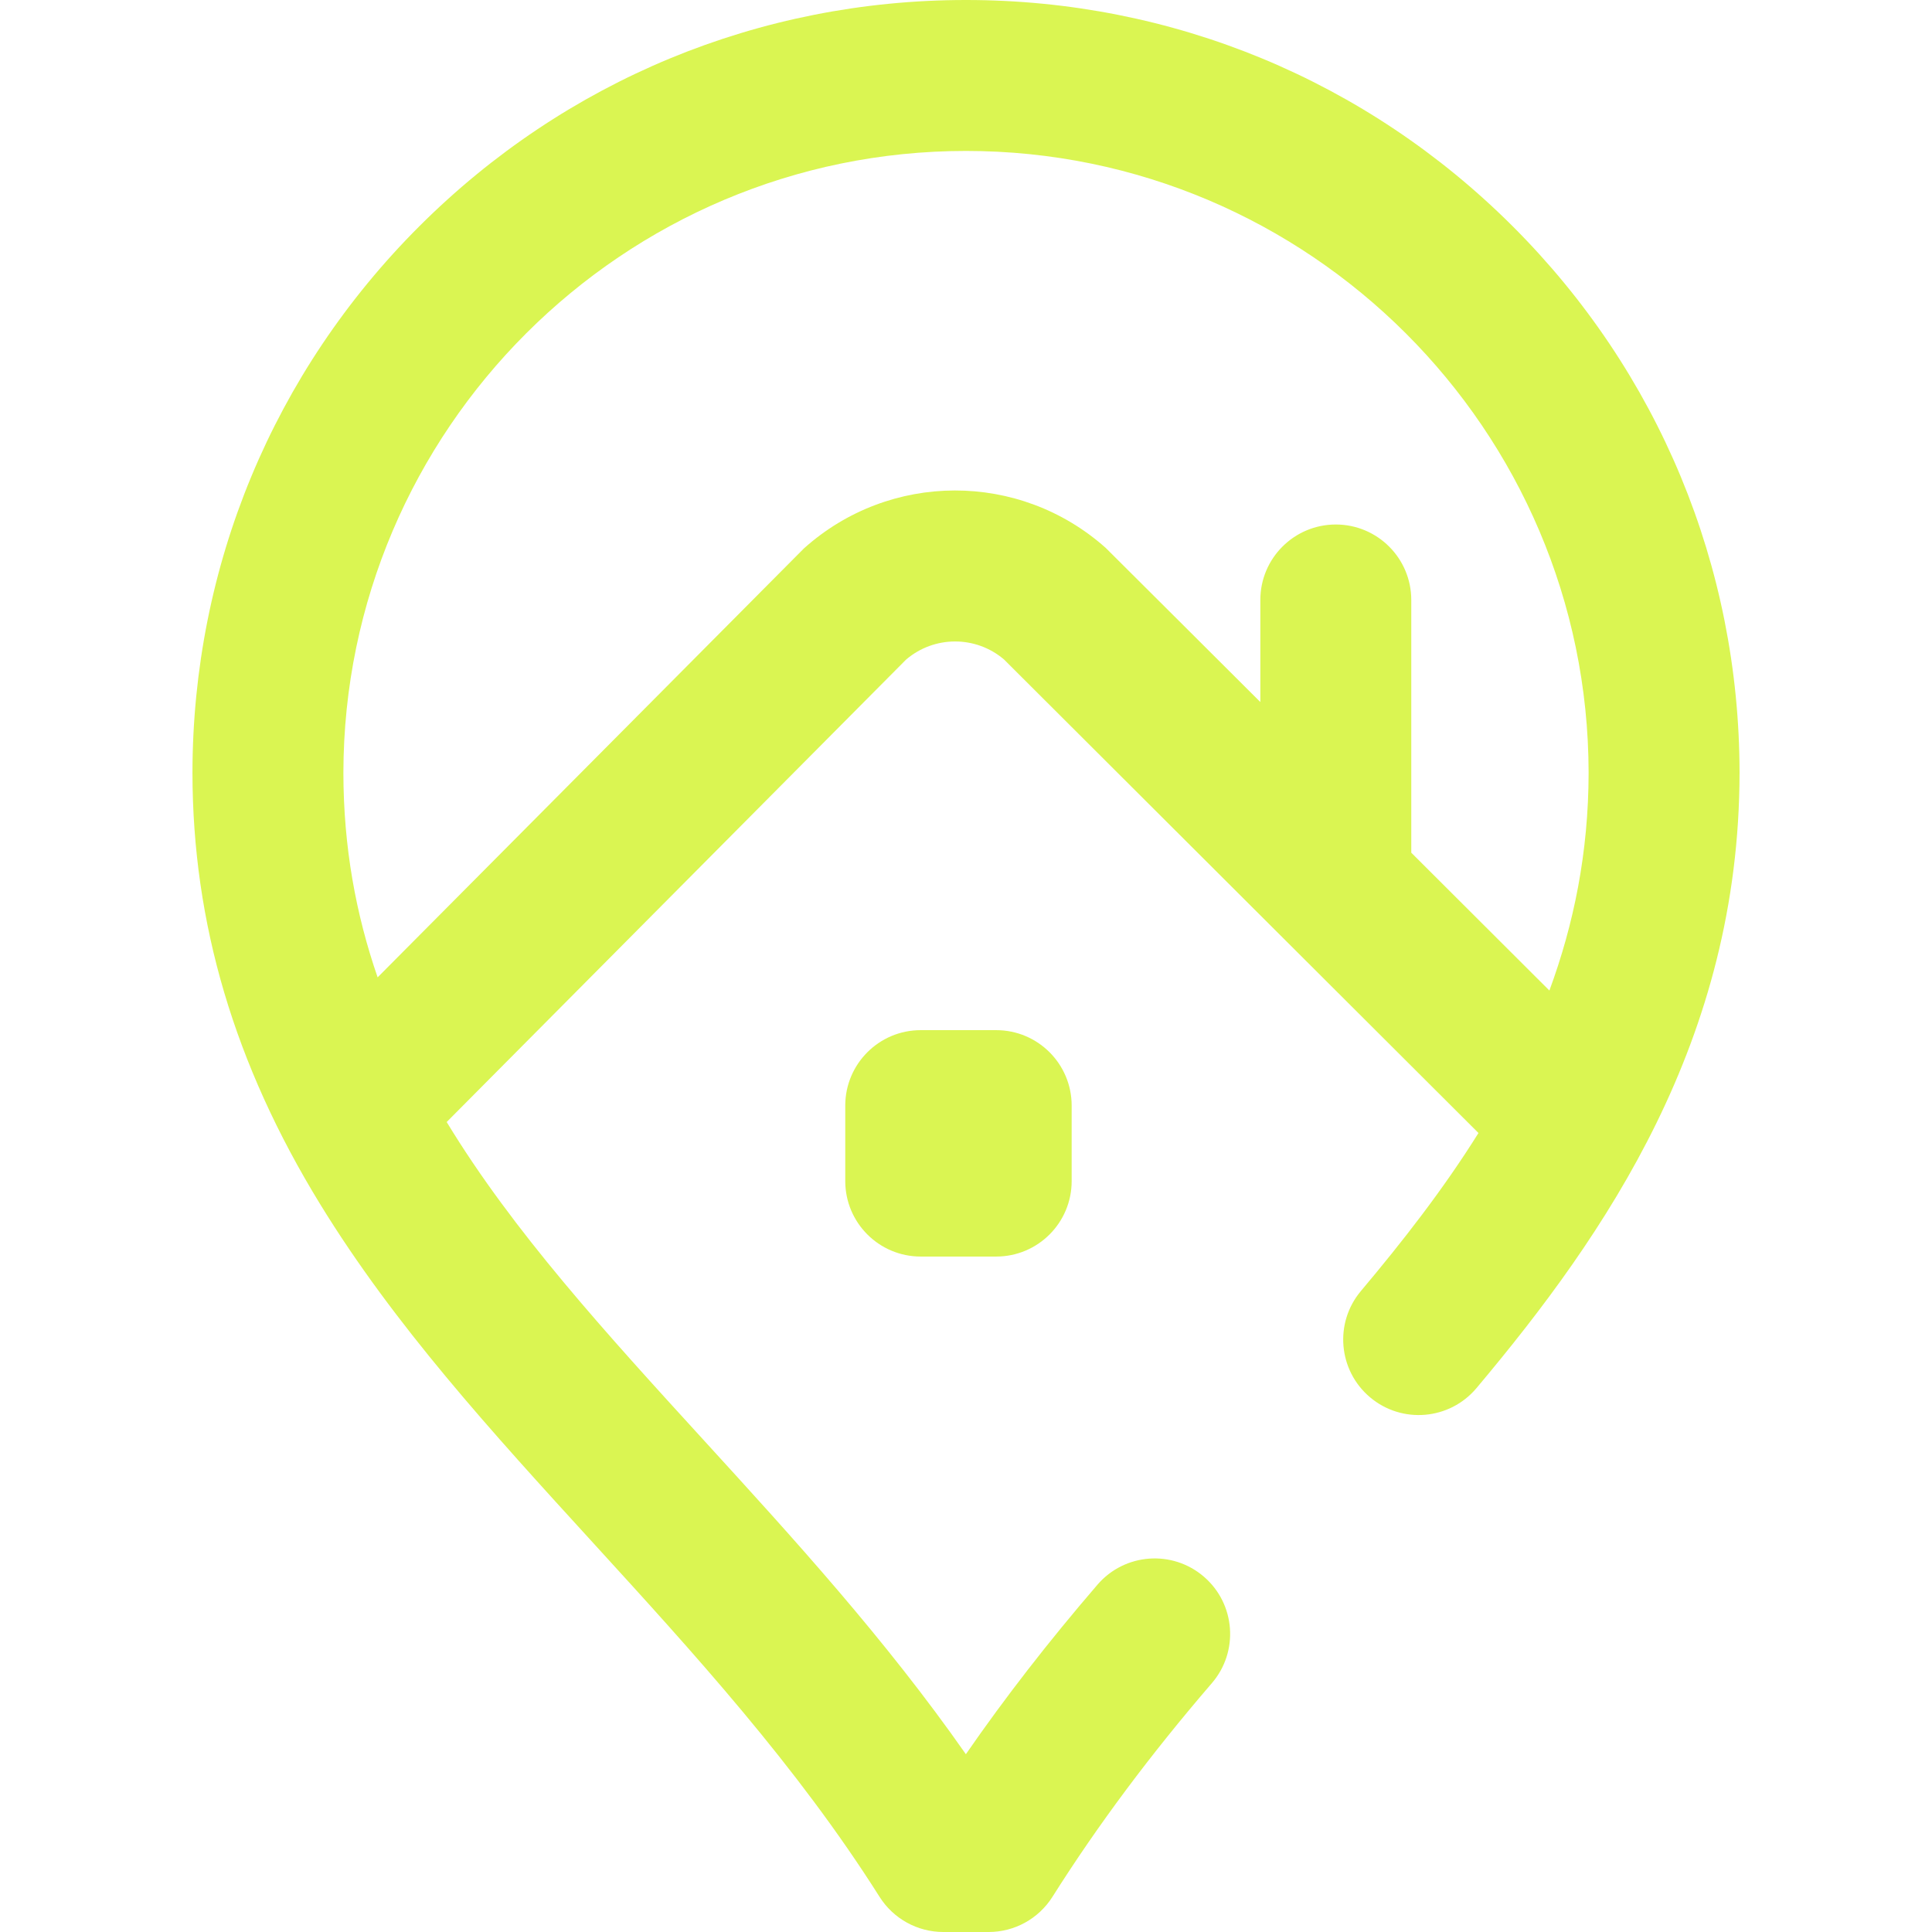 <?xml version="1.0"?>
<svg xmlns="http://www.w3.org/2000/svg" xmlns:xlink="http://www.w3.org/1999/xlink" xmlns:svgjs="http://svgjs.com/svgjs" version="1.1" width="512" height="512" x="0" y="0" viewBox="0 0 512 512" style="enable-background:new 0 0 512 512" xml:space="preserve" class=""><g><path xmlns="http://www.w3.org/2000/svg" d="m400.876 59.964c-38.709-38.668-90.161-59.964-144.876-59.964s-106.167 21.296-144.877 59.964c-38.706 38.666-60.058 90.088-60.12 144.838.039 39.855 11.108 77.248 33.841 114.315 19.685 32.098 45.258 60.104 72.332 89.753 26.547 29.071 53.996 59.133 75.918 93.815 3.664 5.799 10.046 9.315 16.906 9.315h12c6.859 0 13.24-3.516 16.905-9.314 12.078-19.107 25.899-37.634 42.255-56.641 7.204-8.373 6.258-21-2.115-28.205-8.371-7.205-20.999-6.257-28.205 2.115-12.959 15.06-24.472 29.886-34.876 44.929-21.386-30.567-45.659-57.15-69.25-82.985-26.285-28.785-50.73-55.561-68.338-84.555l121.734-122.538c7.465-6.395 18.457-6.418 25.947-.054l125.753 125.505c-9.311 14.902-20.082 28.711-31.151 41.867-7.111 8.452-6.024 21.068 2.427 28.18s21.067 6.026 28.181-2.427c34.442-40.935 69.662-92.321 69.731-163.117-.064-54.708-21.415-106.131-60.122-144.796zm-26.874 166.008v-66.972c0-11.046-8.954-20-20-20s-20 8.954-20 20v27.05s-40.706-40.611-40.99-40.864c-22.842-20.334-57.227-20.263-79.982.169-.282.254-112.955 113.654-112.955 113.654-5.778-16.737-9.053-34.595-9.072-54.204.104-90.873 74.122-164.805 164.997-164.805s164.893 73.932 164.998 164.763c-.021 21.141-3.927 40.217-10.392 57.739zm-110 47.028c11.046 0 20 8.954 20 20v20c0 11.046-8.954 20-20 20h-20c-11.046 0-20-8.954-20-20v-20c0-11.046 8.954-20 20-20z" fill="#daf552" data-original="#000000" style=""/></g></svg>
